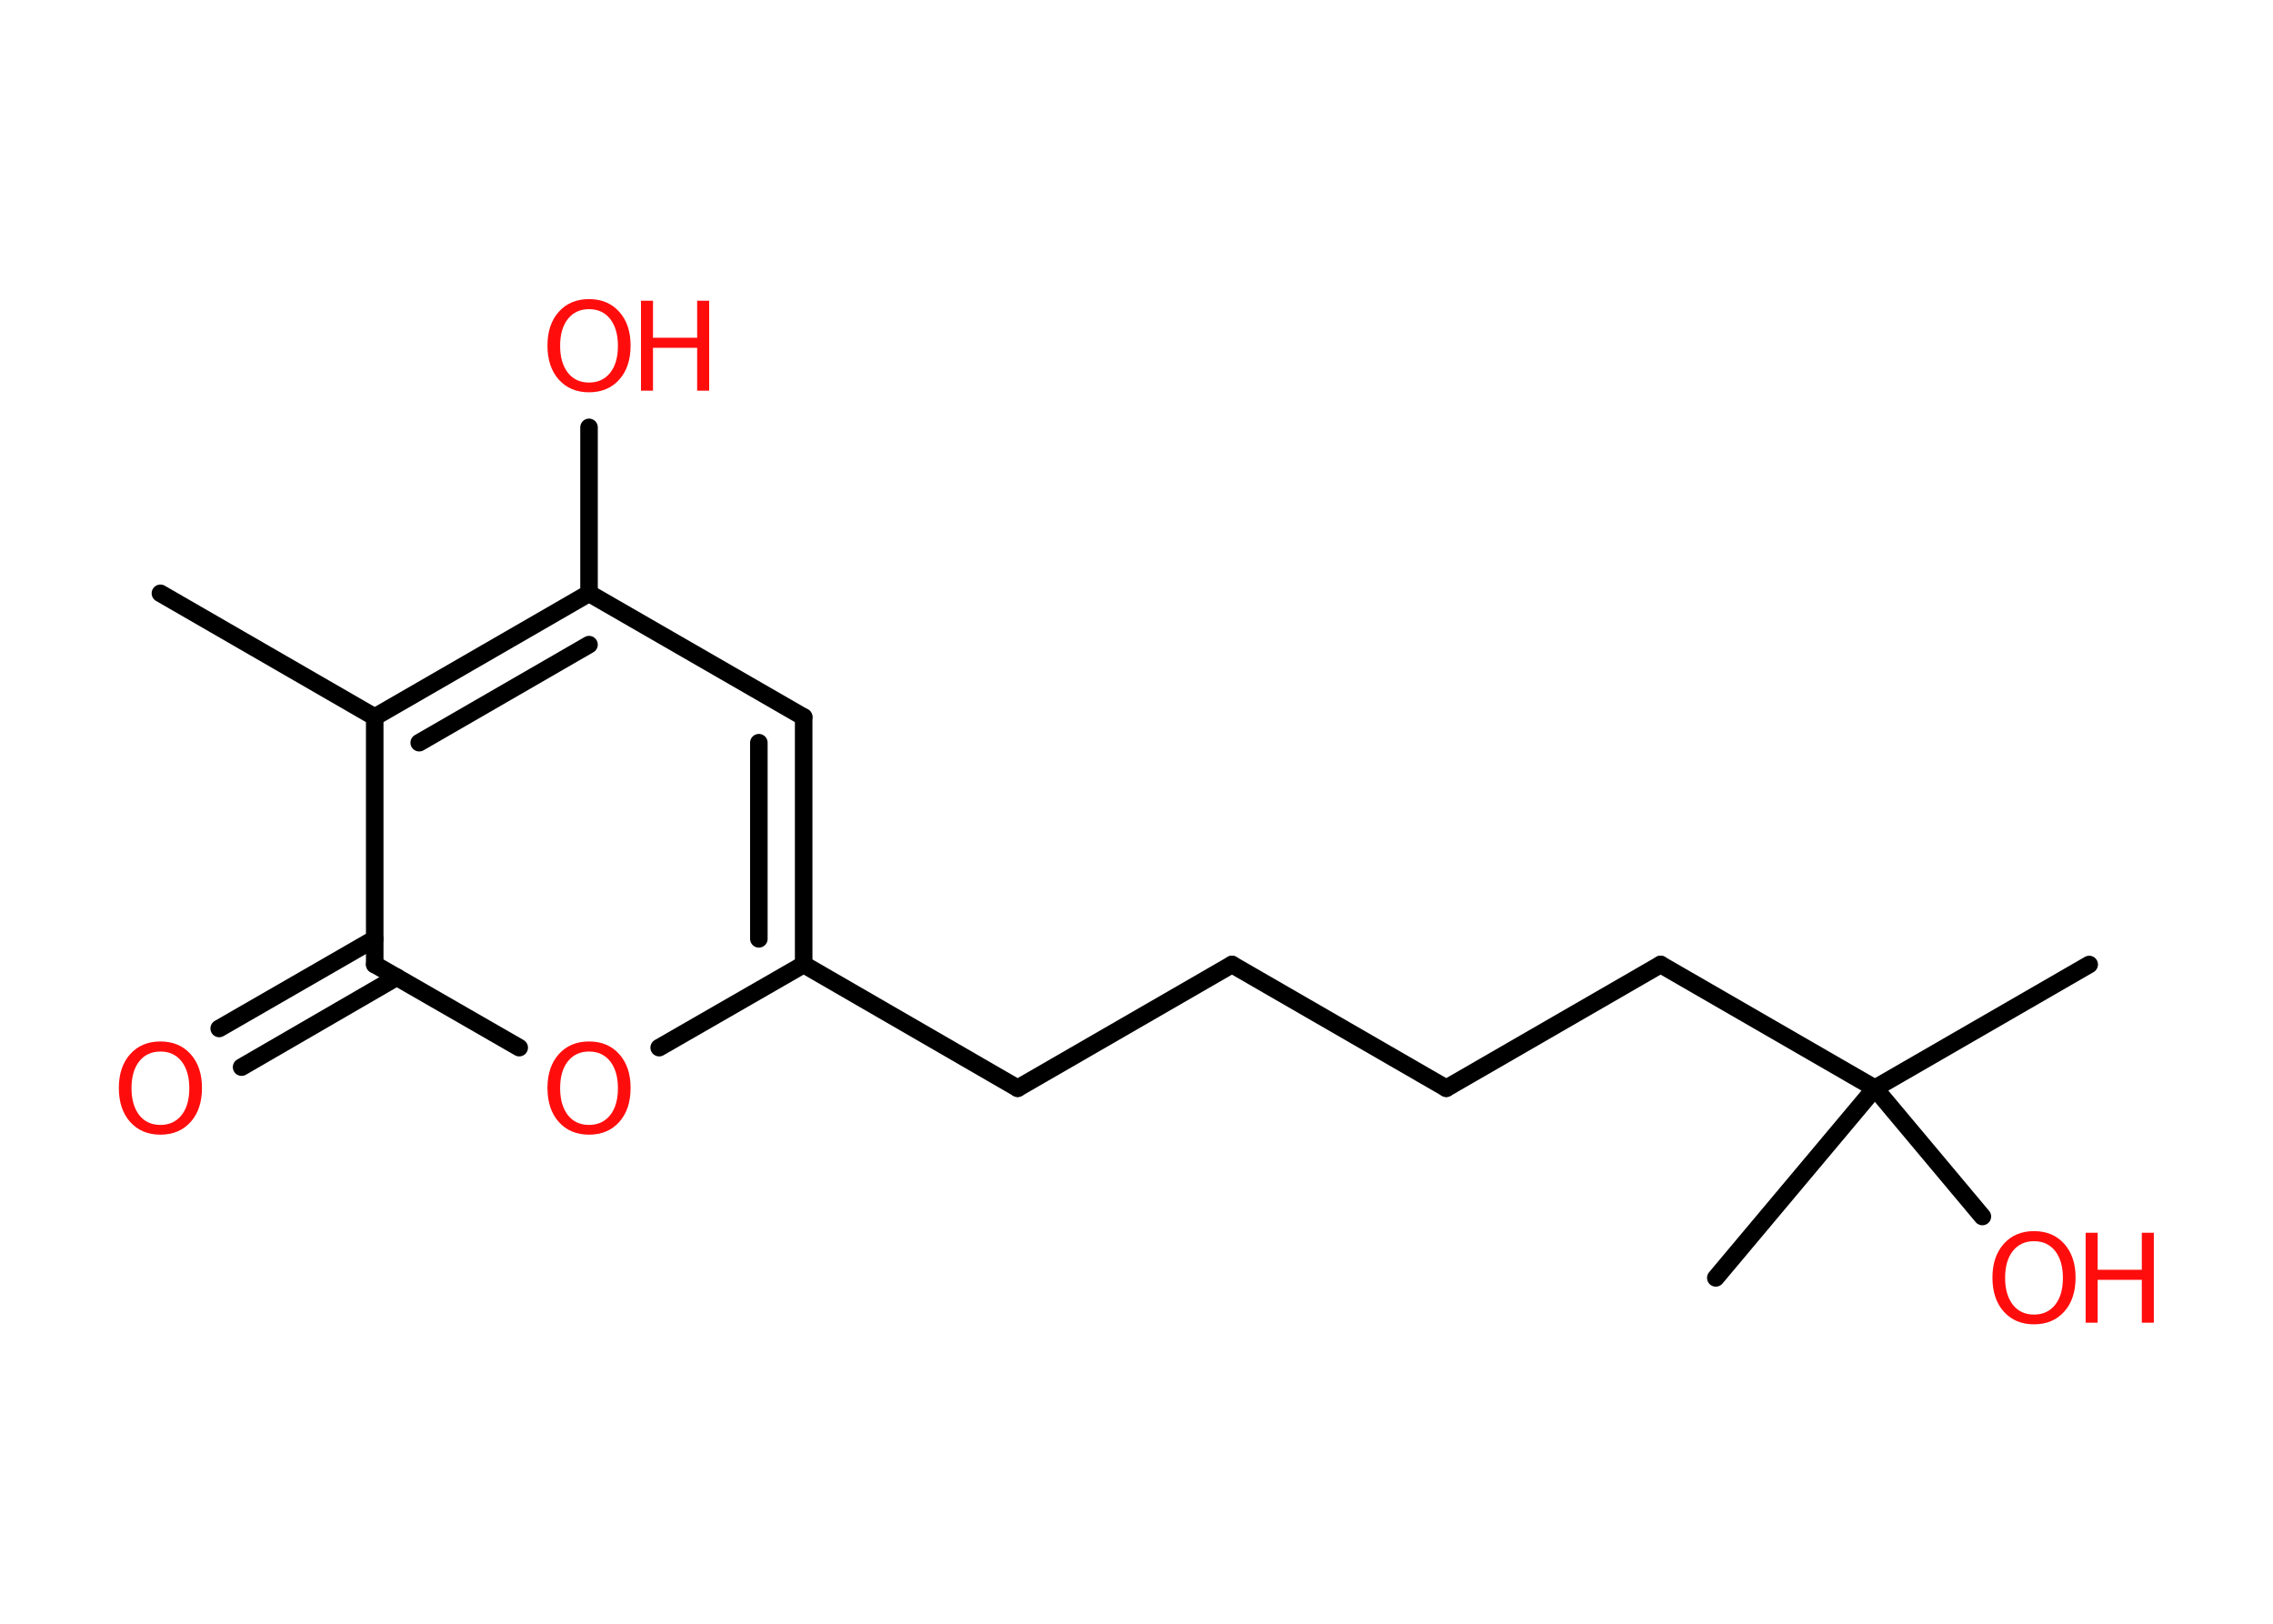 <?xml version='1.0' encoding='UTF-8'?>
<!DOCTYPE svg PUBLIC "-//W3C//DTD SVG 1.1//EN" "http://www.w3.org/Graphics/SVG/1.1/DTD/svg11.dtd">
<svg version='1.2' xmlns='http://www.w3.org/2000/svg' xmlns:xlink='http://www.w3.org/1999/xlink' width='70.0mm' height='50.0mm' viewBox='0 0 70.0 50.0'>
  <desc>Generated by the Chemistry Development Kit (http://github.com/cdk)</desc>
  <g stroke-linecap='round' stroke-linejoin='round' stroke='#000000' stroke-width='.54' fill='#FF0D0D'>
    <rect x='.0' y='.0' width='70.0' height='50.0' fill='#FFFFFF' stroke='none'/>
    <g id='mol1' class='mol'>
      <line id='mol1bnd1' class='bond' x1='4.94' y1='18.27' x2='11.54' y2='22.08'/>
      <g id='mol1bnd2' class='bond'>
        <line x1='18.14' y1='18.27' x2='11.54' y2='22.08'/>
        <line x1='18.14' y1='19.85' x2='12.91' y2='22.87'/>
      </g>
      <line id='mol1bnd3' class='bond' x1='18.14' y1='18.27' x2='18.14' y2='13.16'/>
      <line id='mol1bnd4' class='bond' x1='18.14' y1='18.27' x2='24.75' y2='22.08'/>
      <g id='mol1bnd5' class='bond'>
        <line x1='24.75' y1='29.7' x2='24.75' y2='22.08'/>
        <line x1='23.37' y1='28.91' x2='23.37' y2='22.87'/>
      </g>
      <line id='mol1bnd6' class='bond' x1='24.75' y1='29.7' x2='31.34' y2='33.51'/>
      <line id='mol1bnd7' class='bond' x1='31.34' y1='33.51' x2='37.94' y2='29.7'/>
      <line id='mol1bnd8' class='bond' x1='37.94' y1='29.7' x2='44.54' y2='33.51'/>
      <line id='mol1bnd9' class='bond' x1='44.54' y1='33.51' x2='51.14' y2='29.7'/>
      <line id='mol1bnd10' class='bond' x1='51.14' y1='29.7' x2='57.74' y2='33.51'/>
      <line id='mol1bnd11' class='bond' x1='57.74' y1='33.51' x2='64.34' y2='29.7'/>
      <line id='mol1bnd12' class='bond' x1='57.74' y1='33.51' x2='52.84' y2='39.35'/>
      <line id='mol1bnd13' class='bond' x1='57.74' y1='33.51' x2='61.05' y2='37.46'/>
      <line id='mol1bnd14' class='bond' x1='24.75' y1='29.7' x2='20.3' y2='32.26'/>
      <line id='mol1bnd15' class='bond' x1='15.99' y1='32.26' x2='11.54' y2='29.7'/>
      <line id='mol1bnd16' class='bond' x1='11.54' y1='22.08' x2='11.54' y2='29.7'/>
      <g id='mol1bnd17' class='bond'>
        <line x1='12.22' y1='30.09' x2='7.44' y2='32.86'/>
        <line x1='11.54' y1='28.91' x2='6.75' y2='31.67'/>
      </g>
      <g id='mol1atm4' class='atom'>
        <path d='M18.14 9.52q-.41 .0 -.65 .3q-.24 .3 -.24 .83q.0 .52 .24 .83q.24 .3 .65 .3q.41 .0 .65 -.3q.24 -.3 .24 -.83q.0 -.52 -.24 -.83q-.24 -.3 -.65 -.3zM18.14 9.21q.58 .0 .93 .39q.35 .39 .35 1.04q.0 .66 -.35 1.05q-.35 .39 -.93 .39q-.58 .0 -.93 -.39q-.35 -.39 -.35 -1.05q.0 -.65 .35 -1.04q.35 -.39 .93 -.39z' stroke='none'/>
        <path d='M19.74 9.26h.37v1.14h1.36v-1.14h.37v2.77h-.37v-1.32h-1.36v1.32h-.37v-2.77z' stroke='none'/>
      </g>
      <g id='mol1atm14' class='atom'>
        <path d='M62.64 38.22q-.41 .0 -.65 .3q-.24 .3 -.24 .83q.0 .52 .24 .83q.24 .3 .65 .3q.41 .0 .65 -.3q.24 -.3 .24 -.83q.0 -.52 -.24 -.83q-.24 -.3 -.65 -.3zM62.64 37.91q.58 .0 .93 .39q.35 .39 .35 1.04q.0 .66 -.35 1.05q-.35 .39 -.93 .39q-.58 .0 -.93 -.39q-.35 -.39 -.35 -1.05q.0 -.65 .35 -1.04q.35 -.39 .93 -.39z' stroke='none'/>
        <path d='M64.23 37.96h.37v1.14h1.36v-1.14h.37v2.77h-.37v-1.32h-1.36v1.32h-.37v-2.77z' stroke='none'/>
      </g>
      <path id='mol1atm15' class='atom' d='M18.14 32.38q-.41 .0 -.65 .3q-.24 .3 -.24 .83q.0 .52 .24 .83q.24 .3 .65 .3q.41 .0 .65 -.3q.24 -.3 .24 -.83q.0 -.52 -.24 -.83q-.24 -.3 -.65 -.3zM18.14 32.07q.58 .0 .93 .39q.35 .39 .35 1.04q.0 .66 -.35 1.05q-.35 .39 -.93 .39q-.58 .0 -.93 -.39q-.35 -.39 -.35 -1.05q.0 -.65 .35 -1.04q.35 -.39 .93 -.39z' stroke='none'/>
      <path id='mol1atm17' class='atom' d='M4.94 32.38q-.41 .0 -.65 .3q-.24 .3 -.24 .83q.0 .52 .24 .83q.24 .3 .65 .3q.41 .0 .65 -.3q.24 -.3 .24 -.83q.0 -.52 -.24 -.83q-.24 -.3 -.65 -.3zM4.94 32.07q.58 .0 .93 .39q.35 .39 .35 1.04q.0 .66 -.35 1.05q-.35 .39 -.93 .39q-.58 .0 -.93 -.39q-.35 -.39 -.35 -1.05q.0 -.65 .35 -1.04q.35 -.39 .93 -.39z' stroke='none'/>
    </g>
  </g>
</svg>
